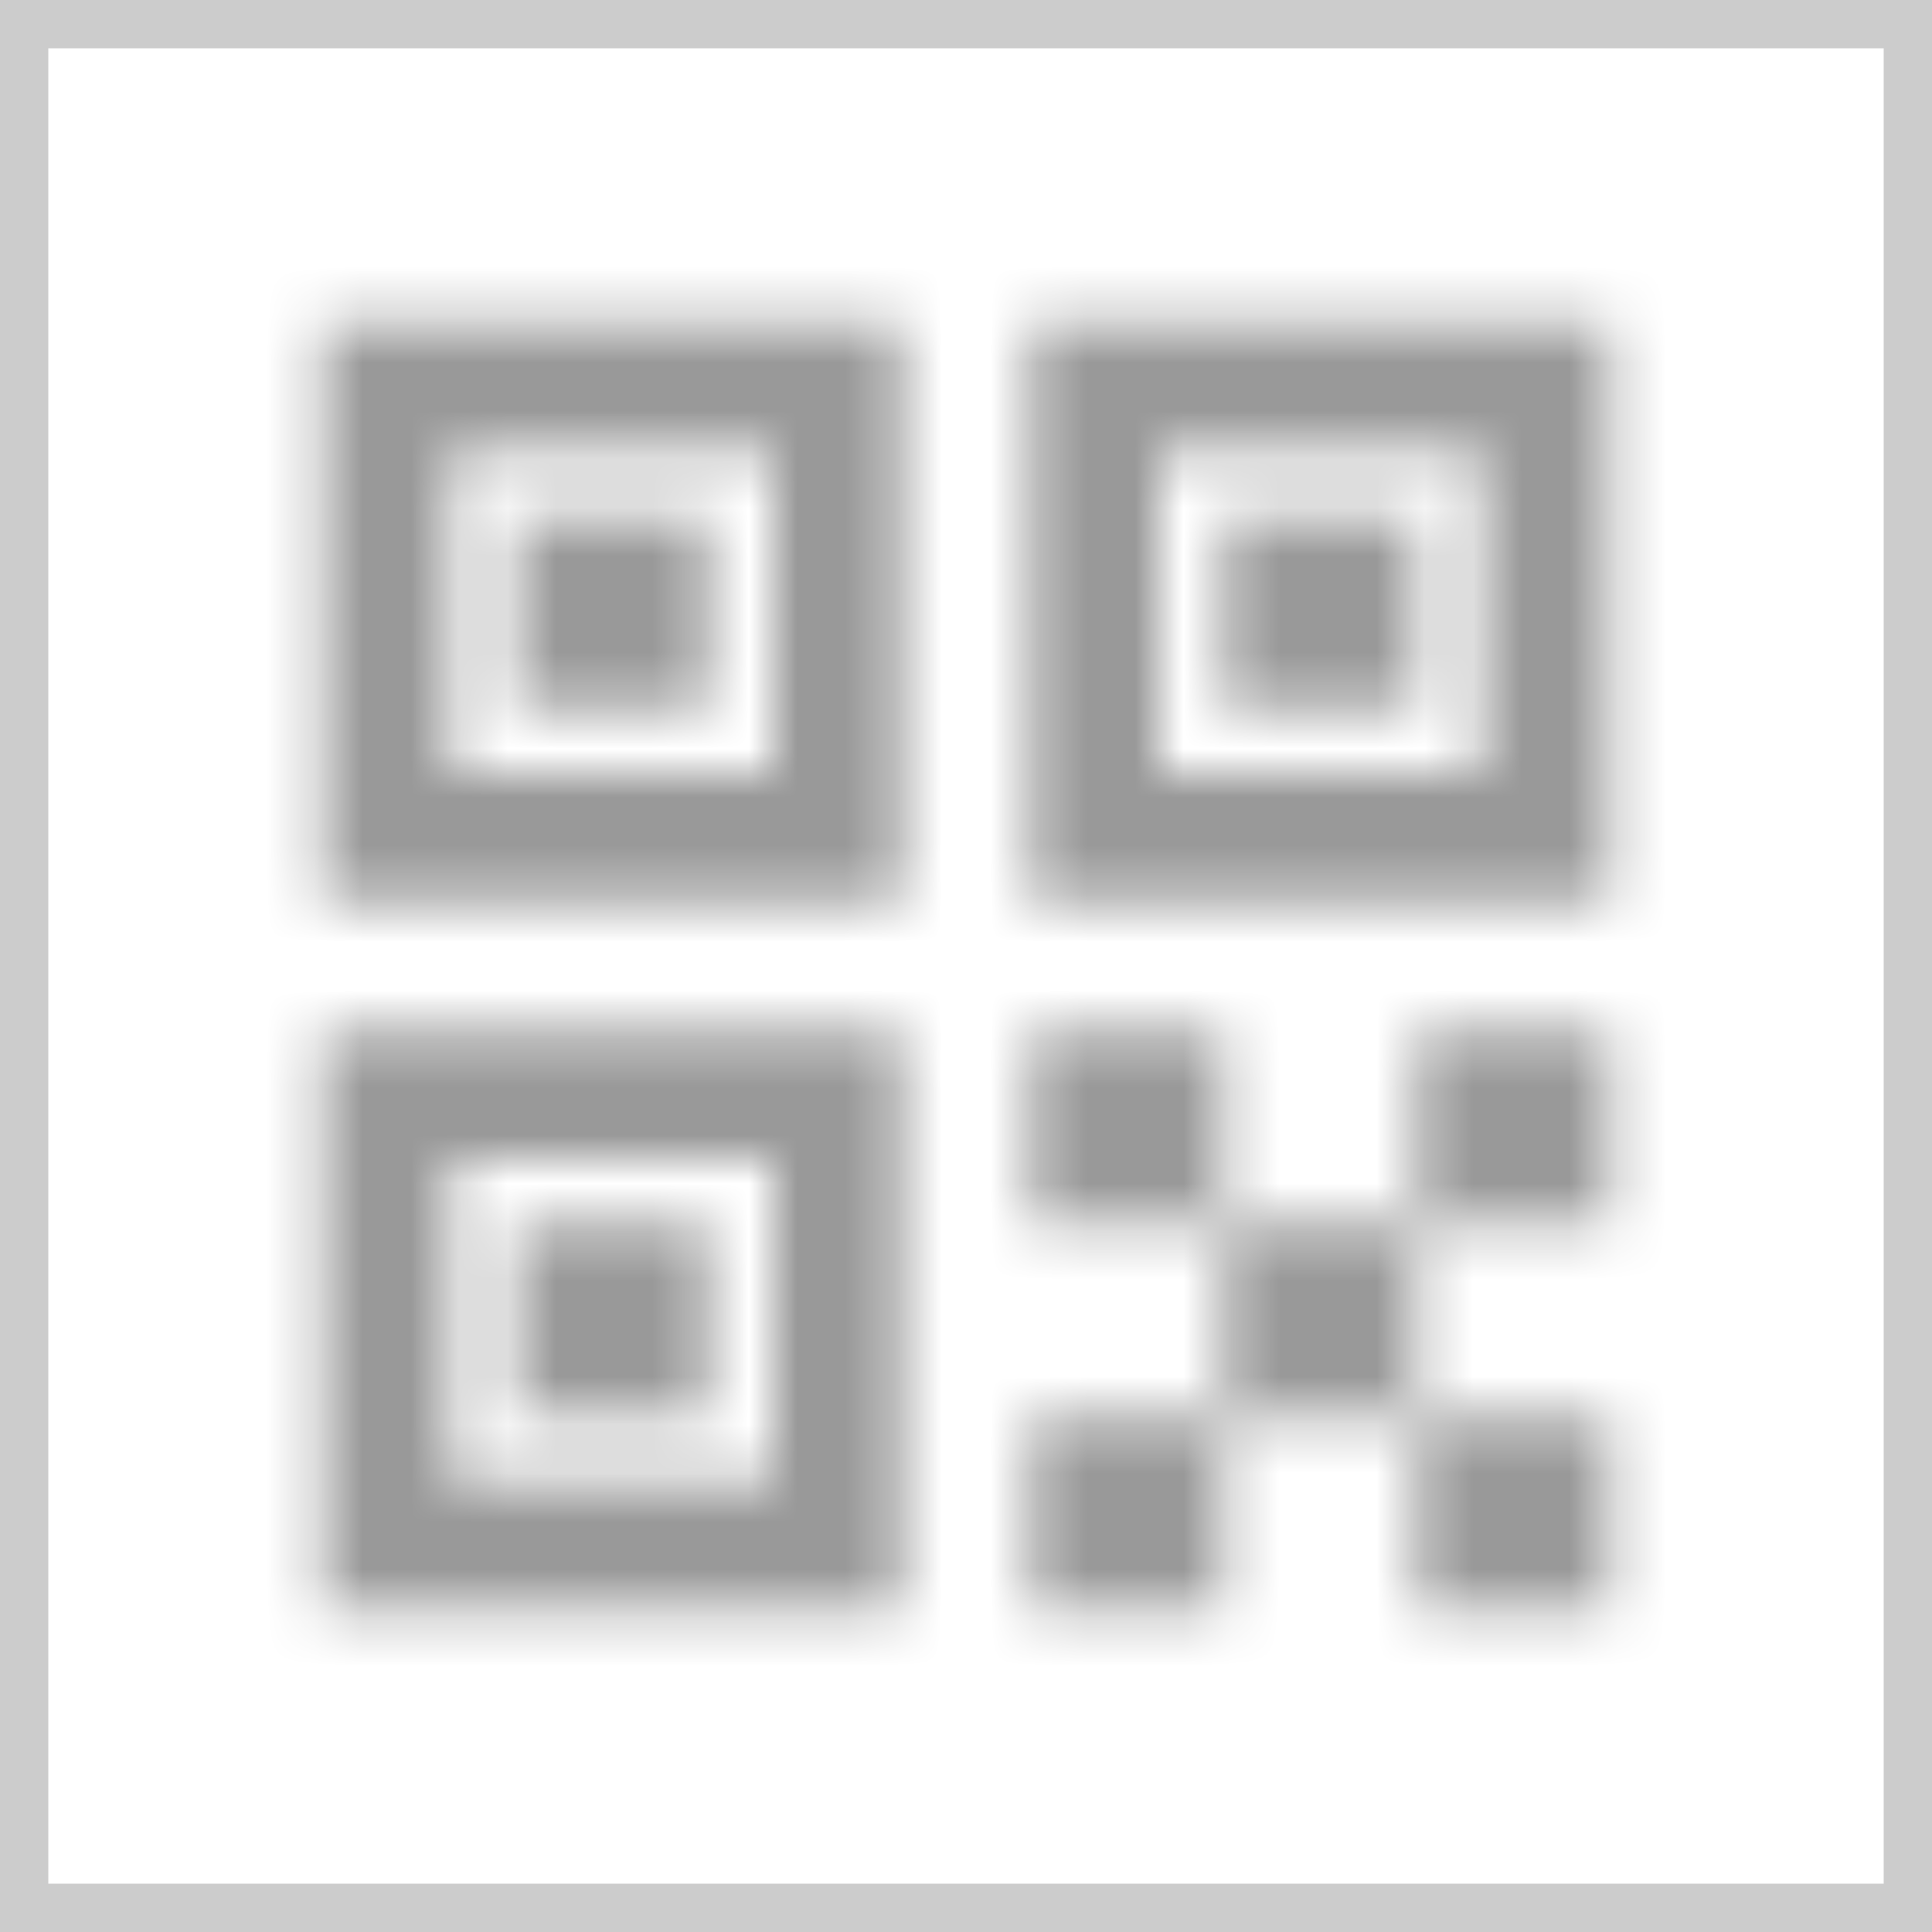 <?xml version="1.0" encoding="UTF-8"?>
<svg width="40px" height="40px" viewBox="0 0 40 40" version="1.1" xmlns="http://www.w3.org/2000/svg" xmlns:xlink="http://www.w3.org/1999/xlink">
    <rect x="0" y="0" width="40" height="40" fill="#808080" stroke="none"/>
    <!-- Generator: Sketch 48.2 (47327) - http://www.bohemiancoding.com/sketch -->
    <title>Group 24</title>
    <desc>Created with Sketch.</desc>
    <defs>
        <rect id="path-1" x="0" y="0" width="40" height="40"></rect>
        <path d="M2.667,2.667 L14.667,2.667 L14.667,14.667 L2.667,14.667 L2.667,2.667 Z M5.333,5.333 L5.333,12 L12,12 L12,5.333 L5.333,5.333 Z M6.667,6.667 L10.667,6.667 L10.667,10.667 L6.667,10.667 L6.667,6.667 Z M17.333,2.667 L29.333,2.667 L29.333,14.667 L17.333,14.667 L17.333,2.667 Z M20,5.333 L20,12 L26.667,12 L26.667,5.333 L20,5.333 Z M21.333,6.667 L25.333,6.667 L25.333,10.667 L21.333,10.667 L21.333,6.667 Z M2.667,17.333 L14.667,17.333 L14.667,29.333 L2.667,29.333 L2.667,17.333 Z M5.333,20 L5.333,26.667 L12,26.667 L12,20 L5.333,20 Z M6.667,21.333 L10.667,21.333 L10.667,25.333 L6.667,25.333 L6.667,21.333 Z M17.333,17.333 L21.333,17.333 L21.333,21.333 L17.333,21.333 L17.333,17.333 Z M21.333,21.333 L25.333,21.333 L25.333,25.333 L21.333,25.333 L21.333,21.333 Z M25.333,17.333 L29.333,17.333 L29.333,21.333 L25.333,21.333 L25.333,17.333 Z M17.333,25.333 L21.333,25.333 L21.333,29.333 L17.333,29.333 L17.333,25.333 Z M25.333,25.333 L29.333,25.333 L29.333,29.333 L25.333,29.333 L25.333,25.333 Z" id="path-2"></path>
    </defs>
    <g id="qr-code-profile-3-rev" stroke="none" stroke-width="1" fill="none" fill-rule="evenodd" transform="translate(-159, -420)">
        <g id="Group-24" transform="translate(159, 420)">
            <g id="Group-25">
                <g id="Rectangle-6">
                    <use fill="#FFFFFF" fill-rule="evenodd" xlink:href="#path-1"></use>
                    <rect stroke="#CCCCCC" stroke-width="1" x="0.5" y="0.5" width="39" height="39"></rect>
                </g>
                <g id="icon" transform="translate(4, 4)" opacity="0.402">
                    <g id="1-Library/Icon">
                        <g id="Color/9-Guide/Magenta"></g>
                        <g id="Icon/QR">
                            <mask id="mask-3" fill="white">
                                <use xlink:href="#path-2"></use>
                            </mask>
                            <g id="Shape"></g>
                            <g id="Color/2-Text/B0-(FF-000)-100%" mask="url(#mask-3)" fill="#000000" fill-rule="evenodd">
                                <rect id="color" x="0" y="0" width="32" height="32"></rect>
                            </g>
                        </g>
                    </g>
                </g>
            </g>
        </g>
    </g>
</svg>